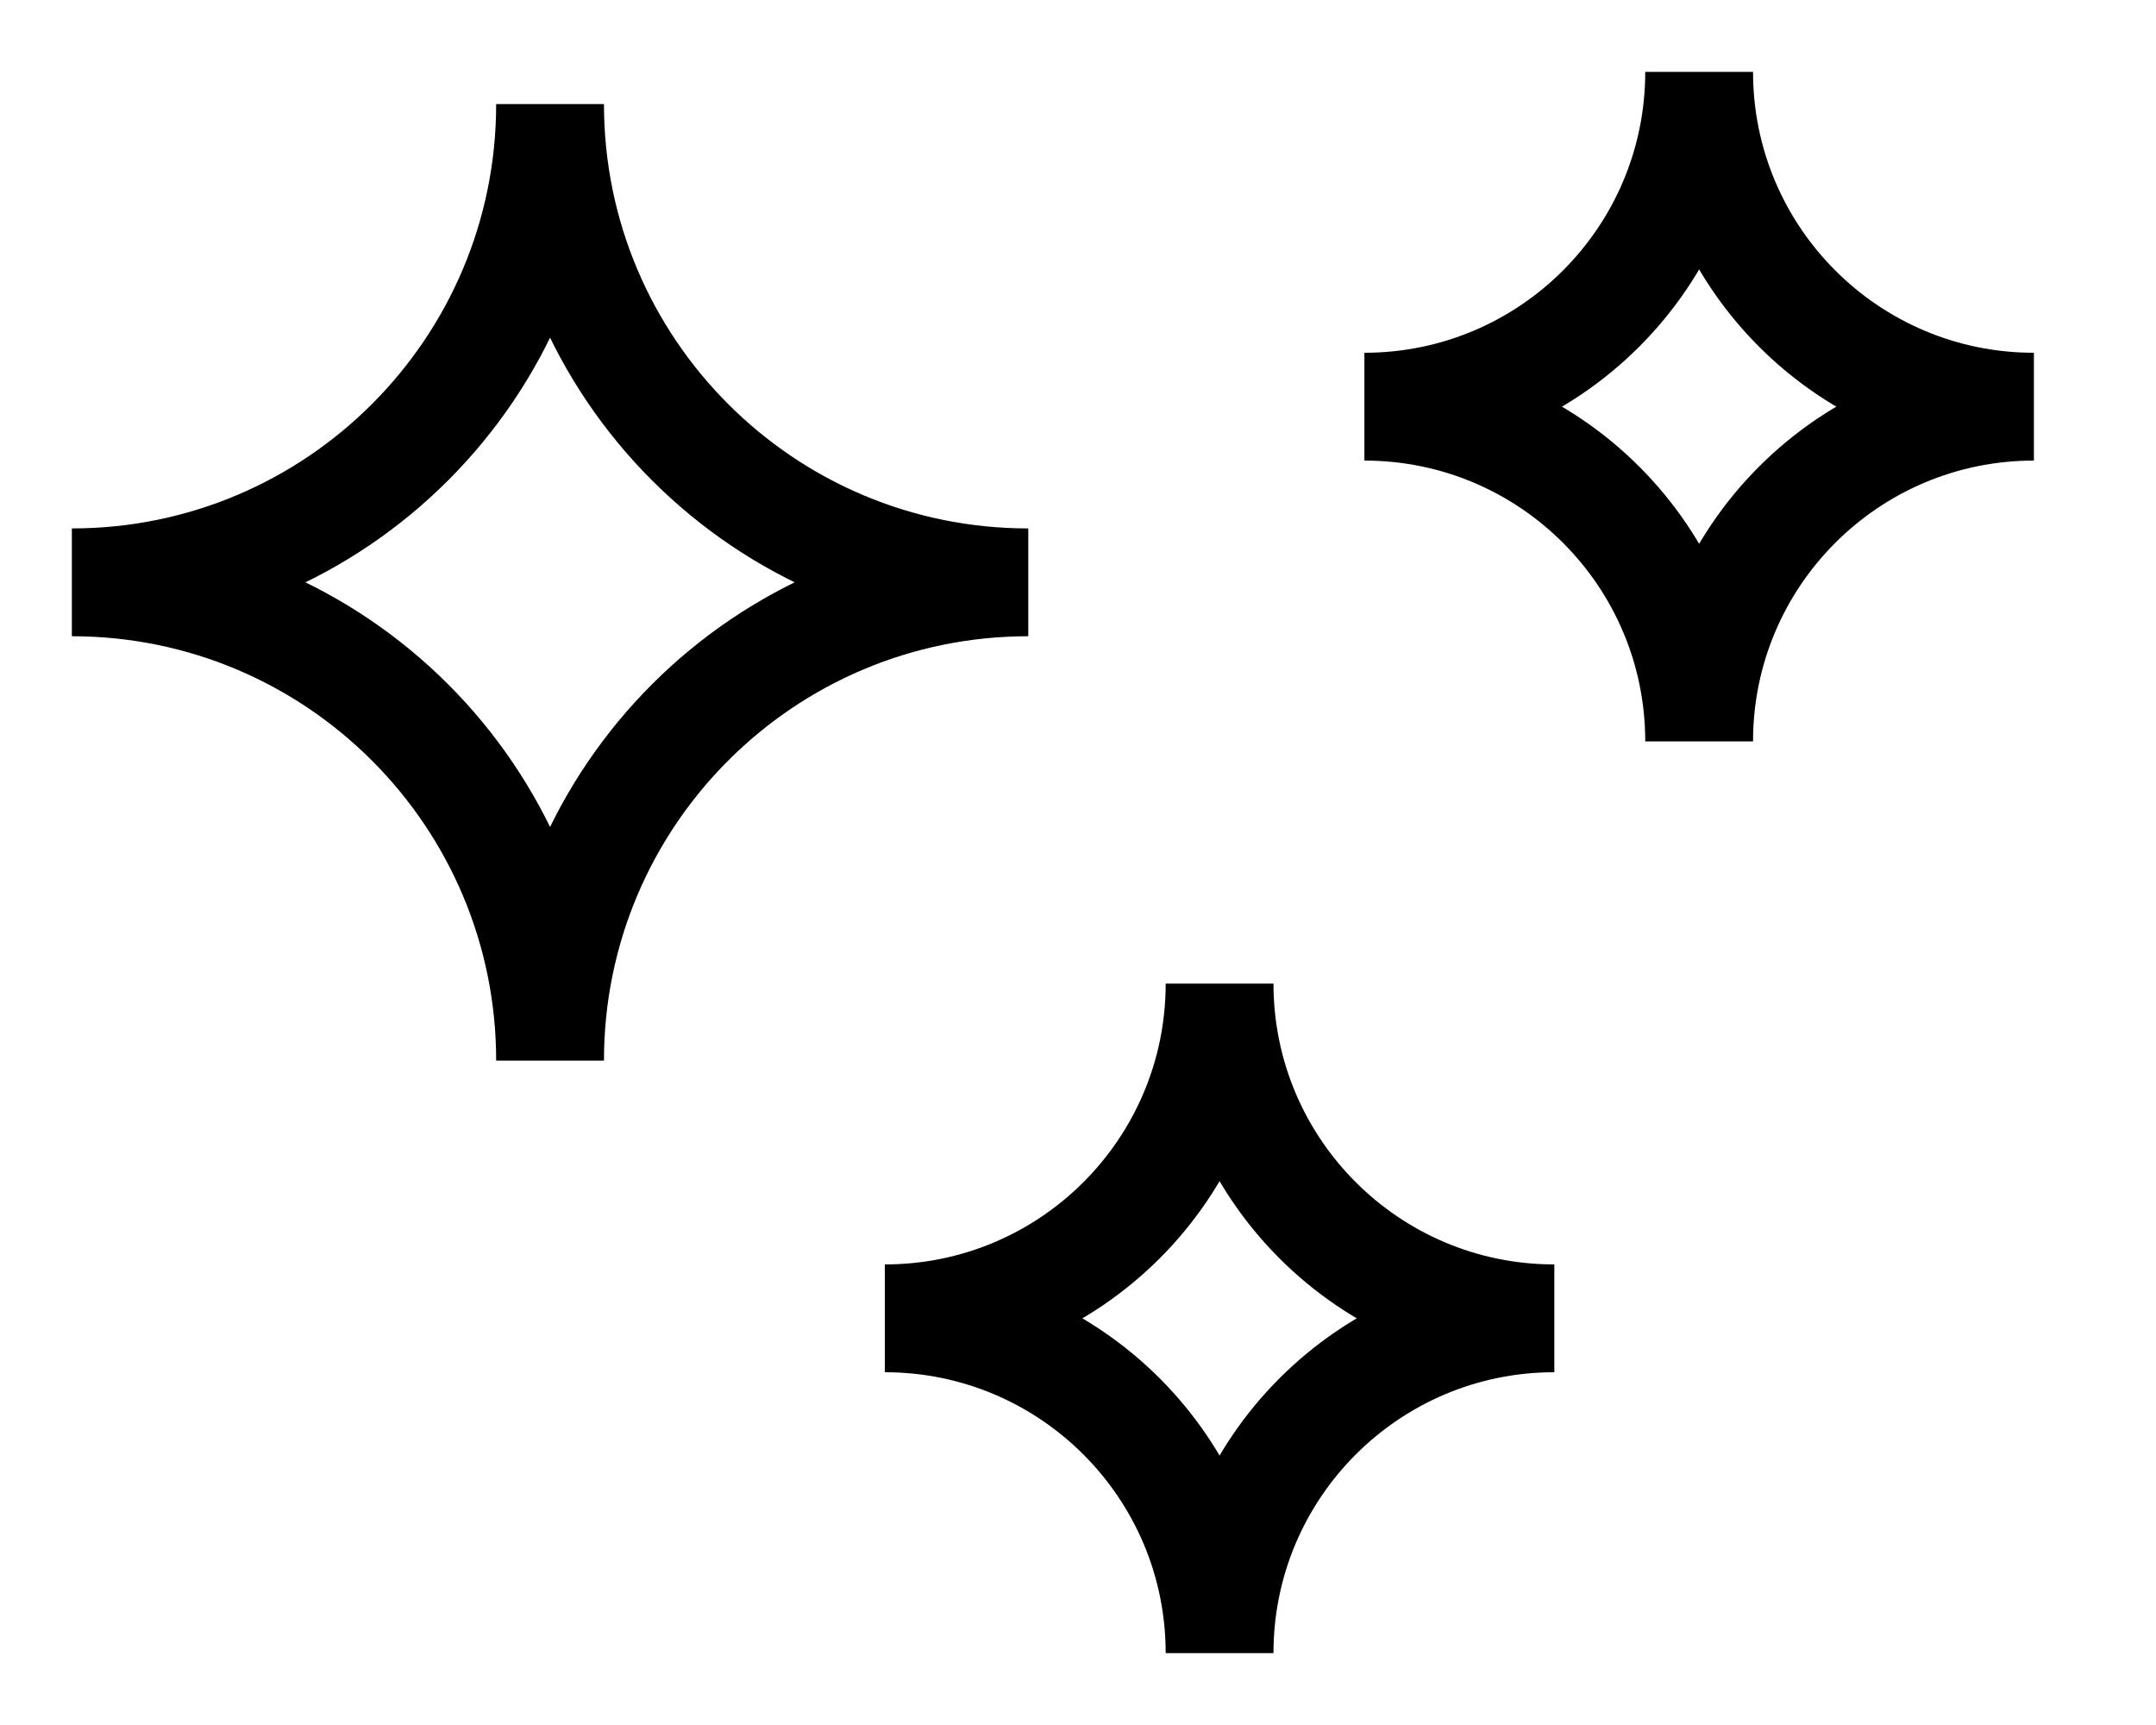 <svg width="30px" height="24px" viewBox="-1 -1 30 24" version="1.1" xmlns="http://www.w3.org/2000/svg" xmlns:xlink="http://www.w3.org/1999/xlink">
    <!-- Generator: Sketch 42 (36781) - http://www.bohemiancoding.com/sketch -->
    <desc>Created with Sketch.</desc>
    <defs></defs>
    <path d="M20.628,17.342 C18.055,17.342 15.97,19.428 15.97,22 C15.97,19.428 13.885,17.342 11.312,17.342 C13.885,17.342 15.97,15.257 15.97,12.685 C15.97,15.257 18.055,17.342 20.628,17.342 Z M13.308,7.102 C9.633,7.102 6.654,10.081 6.654,13.756 C6.654,10.081 3.675,7.102 0,7.102 C3.675,7.102 6.654,4.123 6.654,0.448 C6.654,4.123 9.633,7.102 13.308,7.102 Z M27.301,4.658 C24.728,4.658 22.643,6.743 22.643,9.315 C22.643,6.743 20.558,4.658 17.985,4.658 C20.558,4.658 22.643,2.572 22.643,0 C22.643,2.572 24.728,4.658 27.301,4.658 Z" id="Combined-Shape" stroke="#000000" stroke-width="1.5" stroke-linecap="round" fill="none"></path>
</svg>
